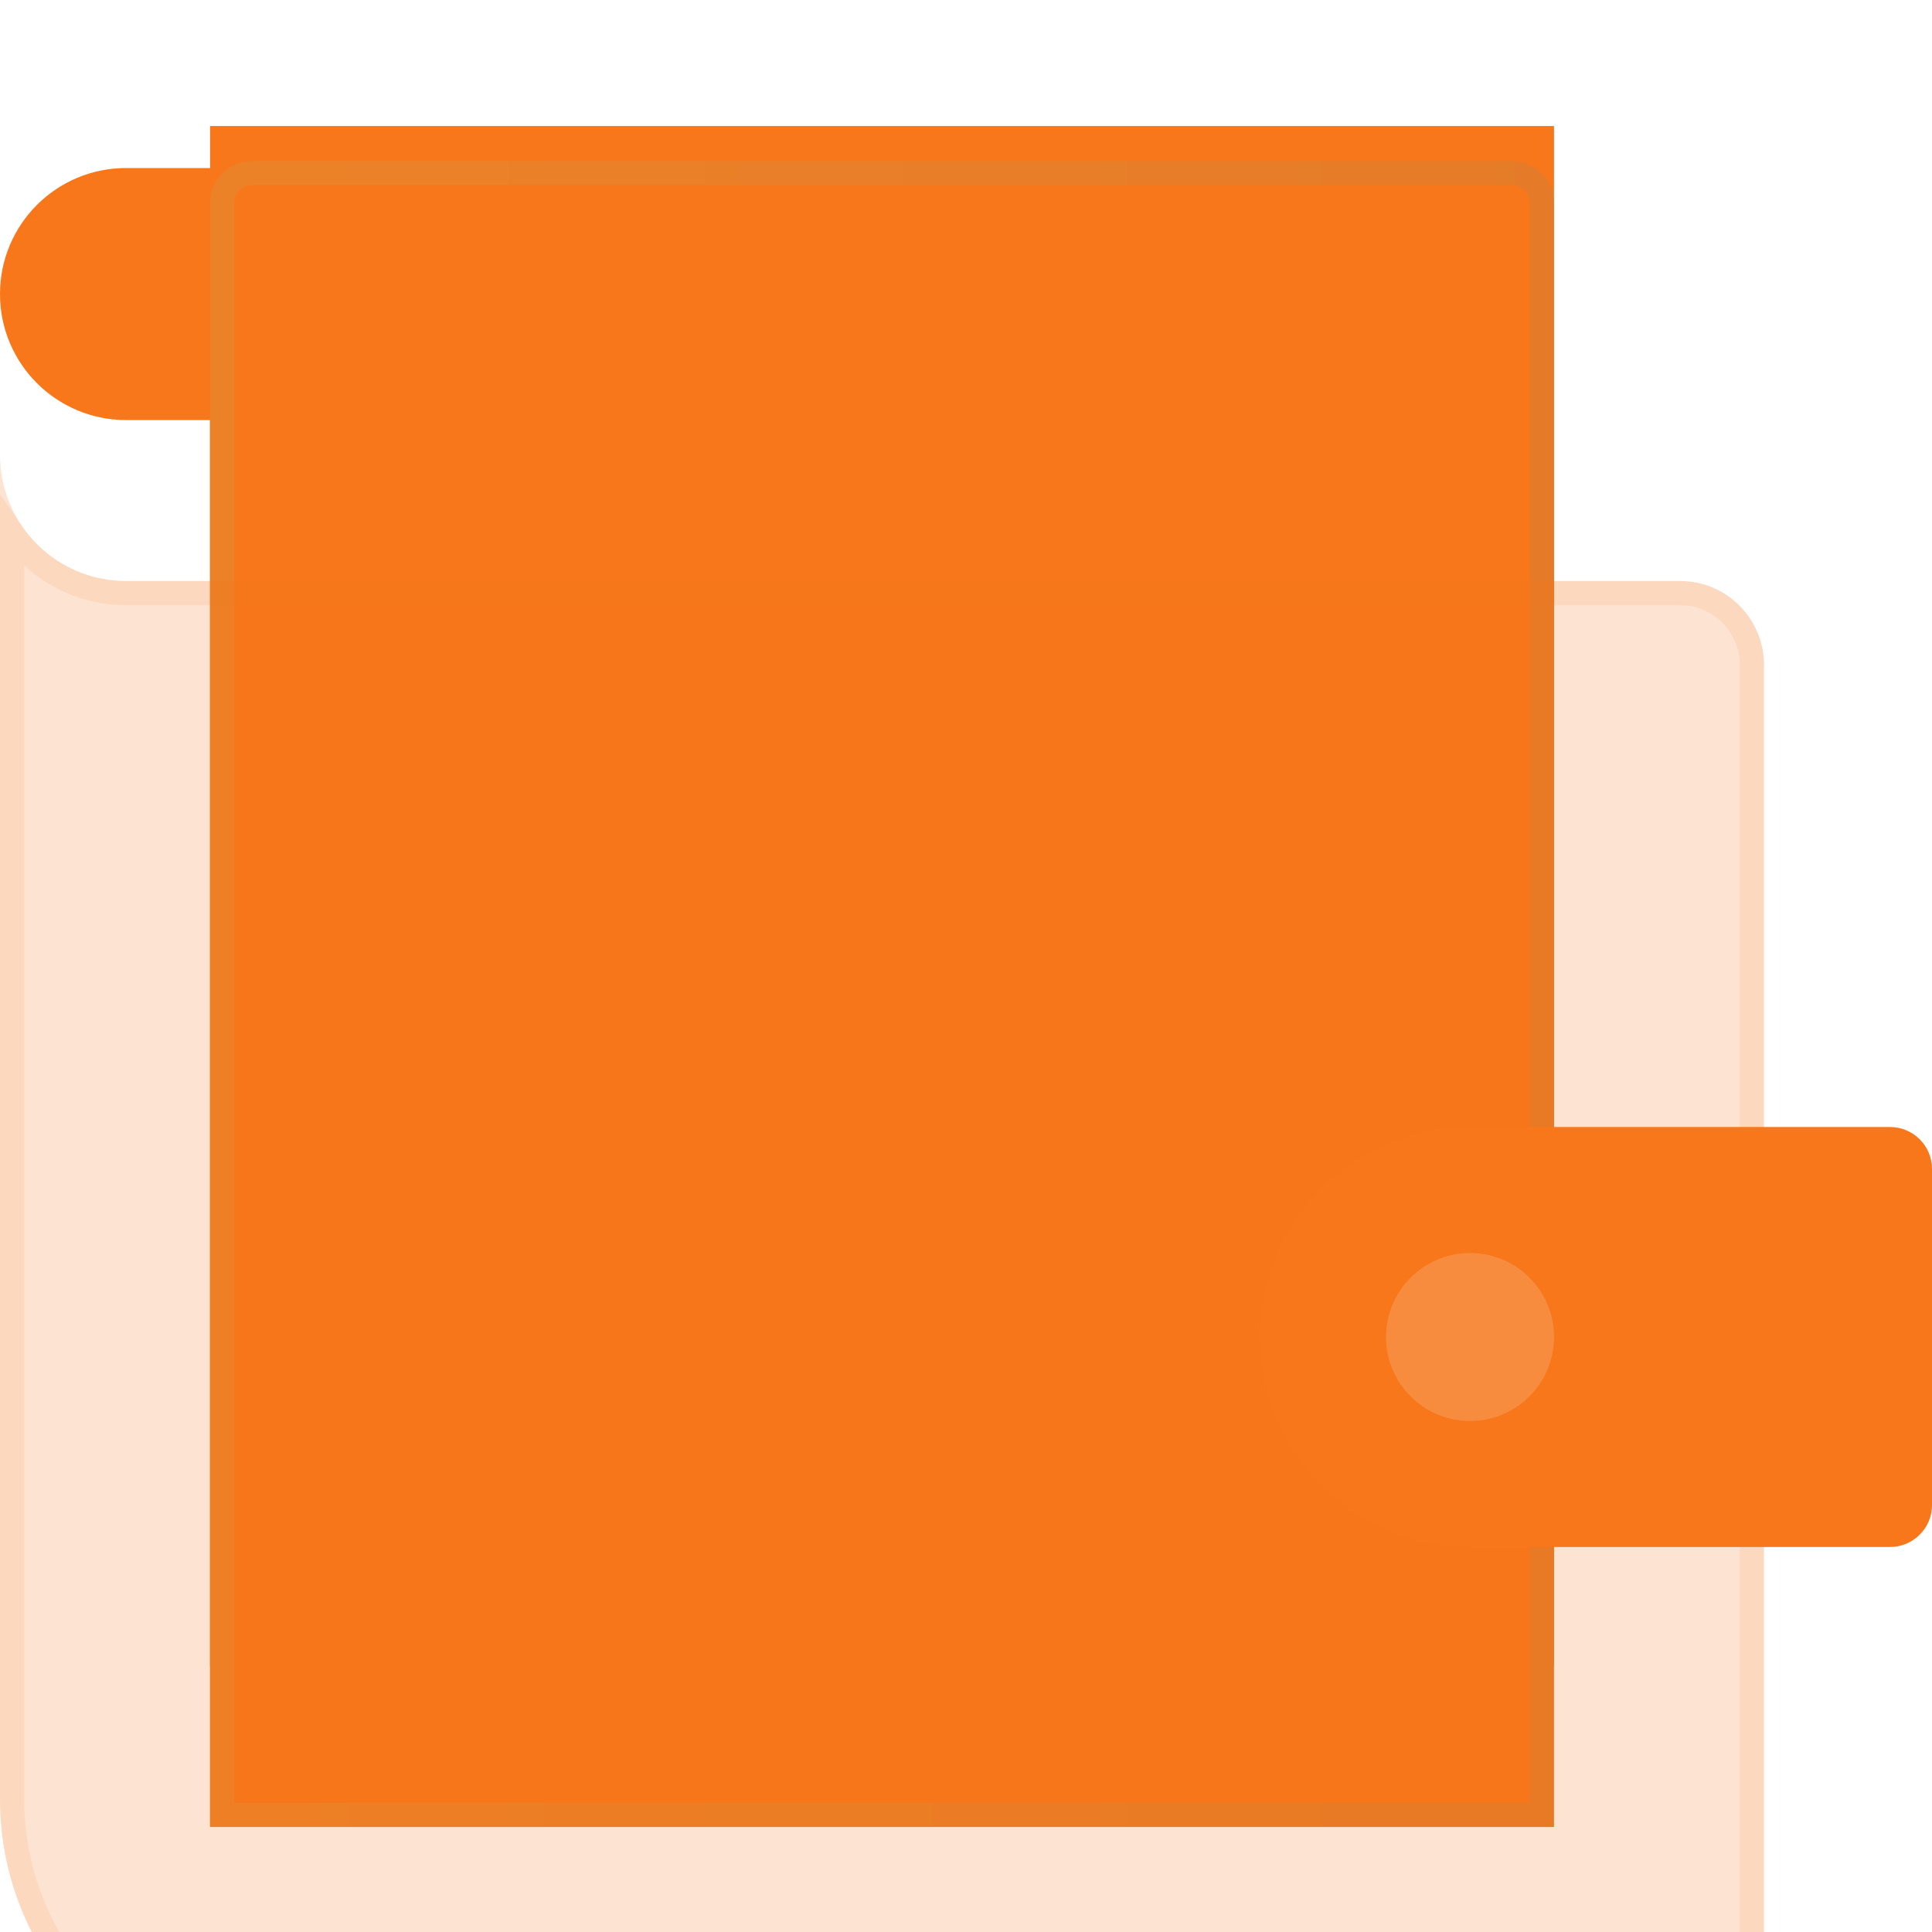 <svg width="78" height="78" viewBox="0 0 78 78" fill="none" xmlns="http://www.w3.org/2000/svg">
<path d="M5.087 6.784H52.565C54.438 6.784 55.956 8.303 55.956 10.175V16.958H5.087C2.278 16.958 0 14.681 0 11.871C0 9.062 2.277 6.784 5.087 6.784Z" fill="url(#paint0_linear_4358_51800)"/>
<path d="M62.739 5.088H8.481V67.261H62.739V5.088Z" fill="url(#paint1_linear_4358_51800)"/>
<g filter="url(#filter0_bi_4358_51800)">
<path d="M61.042 0H10.172C9.236 0 8.477 0.759 8.477 1.696V67.261H62.737V1.696C62.737 0.759 61.978 0 61.042 0Z" fill="#F7771A"/>
<path d="M10.172 0.487H61.042C61.709 0.487 62.25 1.028 62.25 1.696V66.773H8.964V1.696C8.964 1.028 9.505 0.487 10.172 0.487Z" stroke="url(#paint2_linear_4358_51800)" stroke-opacity="0.1" stroke-width="0.975"/>
</g>
<g filter="url(#filter1_bi_4358_51800)">
<path d="M0 11.87V66.131C0 72.686 5.314 78 11.87 78H67.826C69.699 78 71.217 76.482 71.217 74.609V20.348C71.217 18.475 69.699 16.957 67.826 16.957H5.087C2.278 16.957 0 14.68 0 11.87Z" fill="url(#paint3_linear_4358_51800)" fill-opacity="0.2"/>
<path d="M0.487 66.131V15.021C1.492 16.484 3.177 17.445 5.087 17.445H67.826C69.43 17.445 70.73 18.744 70.73 20.348V74.609C70.73 76.213 69.43 77.513 67.826 77.513H11.87C5.583 77.513 0.487 72.417 0.487 66.131Z" stroke="url(#paint4_linear_4358_51800)" stroke-opacity="0.1" stroke-width="0.975"/>
</g>
<g filter="url(#filter2_i_4358_51800)">
<path d="M76.305 39H59.348C54.674 39 50.87 42.804 50.87 47.478C50.87 52.153 54.674 55.956 59.348 55.956H76.305C77.241 55.956 78.001 55.197 78.001 54.261V40.696C78.001 39.759 77.241 39 76.305 39Z" fill="url(#paint5_linear_4358_51800)"/>
</g>
<g filter="url(#filter3_i_4358_51800)">
<path d="M59.349 50.87C61.222 50.87 62.741 49.352 62.741 47.479C62.741 45.606 61.222 44.088 59.349 44.088C57.476 44.088 55.958 45.606 55.958 47.479C55.958 49.352 57.476 50.87 59.349 50.87Z" fill="white" fill-opacity="0.16"/>
</g>
<defs>
<filter id="filter0_bi_4358_51800" x="-11.023" y="-19.5" width="93.261" height="106.261" filterUnits="userSpaceOnUse" color-interpolation-filters="sRGB">
<feFlood flood-opacity="0" result="BackgroundImageFix"/>
<feGaussianBlur in="BackgroundImageFix" stdDeviation="9.75"/>
<feComposite in2="SourceAlpha" operator="in" result="effect1_backgroundBlur_4358_51800"/>
<feBlend mode="normal" in="SourceGraphic" in2="effect1_backgroundBlur_4358_51800" result="shape"/>
<feColorMatrix in="SourceAlpha" type="matrix" values="0 0 0 0 0 0 0 0 0 0 0 0 0 0 0 0 0 0 127 0" result="hardAlpha"/>
<feOffset dy="6.5"/>
<feGaussianBlur stdDeviation="4.875"/>
<feComposite in2="hardAlpha" operator="arithmetic" k2="-1" k3="1"/>
<feColorMatrix type="matrix" values="0 0 0 0 1 0 0 0 0 1 0 0 0 0 1 0 0 0 0.4 0"/>
<feBlend mode="normal" in2="shape" result="effect2_innerShadow_4358_51800"/>
</filter>
<filter id="filter1_bi_4358_51800" x="-19.5" y="-7.63" width="110.218" height="105.13" filterUnits="userSpaceOnUse" color-interpolation-filters="sRGB">
<feFlood flood-opacity="0" result="BackgroundImageFix"/>
<feGaussianBlur in="BackgroundImageFix" stdDeviation="9.75"/>
<feComposite in2="SourceAlpha" operator="in" result="effect1_backgroundBlur_4358_51800"/>
<feBlend mode="normal" in="SourceGraphic" in2="effect1_backgroundBlur_4358_51800" result="shape"/>
<feColorMatrix in="SourceAlpha" type="matrix" values="0 0 0 0 0 0 0 0 0 0 0 0 0 0 0 0 0 0 127 0" result="hardAlpha"/>
<feOffset dy="6.5"/>
<feGaussianBlur stdDeviation="4.875"/>
<feComposite in2="hardAlpha" operator="arithmetic" k2="-1" k3="1"/>
<feColorMatrix type="matrix" values="0 0 0 0 1 0 0 0 0 1 0 0 0 0 1 0 0 0 0.4 0"/>
<feBlend mode="normal" in2="shape" result="effect2_innerShadow_4358_51800"/>
</filter>
<filter id="filter2_i_4358_51800" x="50.87" y="39" width="27.131" height="23.456" filterUnits="userSpaceOnUse" color-interpolation-filters="sRGB">
<feFlood flood-opacity="0" result="BackgroundImageFix"/>
<feBlend mode="normal" in="SourceGraphic" in2="BackgroundImageFix" result="shape"/>
<feColorMatrix in="SourceAlpha" type="matrix" values="0 0 0 0 0 0 0 0 0 0 0 0 0 0 0 0 0 0 127 0" result="hardAlpha"/>
<feOffset dy="6.5"/>
<feGaussianBlur stdDeviation="3.25"/>
<feComposite in2="hardAlpha" operator="arithmetic" k2="-1" k3="1"/>
<feColorMatrix type="matrix" values="0 0 0 0 1 0 0 0 0 1 0 0 0 0 1 0 0 0 0.4 0"/>
<feBlend mode="normal" in2="shape" result="effect1_innerShadow_4358_51800"/>
</filter>
<filter id="filter3_i_4358_51800" x="55.958" y="44.088" width="6.782" height="13.283" filterUnits="userSpaceOnUse" color-interpolation-filters="sRGB">
<feFlood flood-opacity="0" result="BackgroundImageFix"/>
<feBlend mode="normal" in="SourceGraphic" in2="BackgroundImageFix" result="shape"/>
<feColorMatrix in="SourceAlpha" type="matrix" values="0 0 0 0 0 0 0 0 0 0 0 0 0 0 0 0 0 0 127 0" result="hardAlpha"/>
<feOffset dy="6.5"/>
<feGaussianBlur stdDeviation="3.25"/>
<feComposite in2="hardAlpha" operator="arithmetic" k2="-1" k3="1"/>
<feColorMatrix type="matrix" values="0 0 0 0 1 0 0 0 0 1 0 0 0 0 1 0 0 0 0.4 0"/>
<feBlend mode="normal" in2="shape" result="effect1_innerShadow_4358_51800"/>
</filter>
<linearGradient id="paint0_linear_4358_51800" x1="0" y1="6.784" x2="23.782" y2="39.997" gradientUnits="userSpaceOnUse">
<stop stop-color="#F7771A"/>
<stop offset="1" stop-color="#F7771A"/>
</linearGradient>
<linearGradient id="paint1_linear_4358_51800" x1="8.481" y1="5.088" x2="73.332" y2="19.458" gradientUnits="userSpaceOnUse">
<stop stop-color="#F7771A"/>
<stop offset="1" stop-color="#F7771A"/>
</linearGradient>
<linearGradient id="paint2_linear_4358_51800" x1="10.172" y1="3.057" x2="62.737" y2="3.057" gradientUnits="userSpaceOnUse">
<stop stop-color="#8AE6A8"/>
<stop offset="1" stop-color="#48A3AB"/>
</linearGradient>
<linearGradient id="paint3_linear_4358_51800" x1="0" y1="11.87" x2="83.088" y2="34.591" gradientUnits="userSpaceOnUse">
<stop stop-color="#F7771A"/>
<stop offset="1" stop-color="#F7771A"/>
</linearGradient>
<linearGradient id="paint4_linear_4358_51800" x1="2.226" y1="14.876" x2="71.217" y2="14.876" gradientUnits="userSpaceOnUse">
<stop stop-color="#F7771A"/>
<stop offset="1" stop-color="#F7771A"/>
</linearGradient>
<linearGradient id="paint5_linear_4358_51800" x1="50.87" y1="39" x2="80.07" y2="50.863" gradientUnits="userSpaceOnUse">
<stop stop-color="#F7771A"/>
<stop offset="1" stop-color="#F7771A"/>
</linearGradient>
</defs>
</svg>
